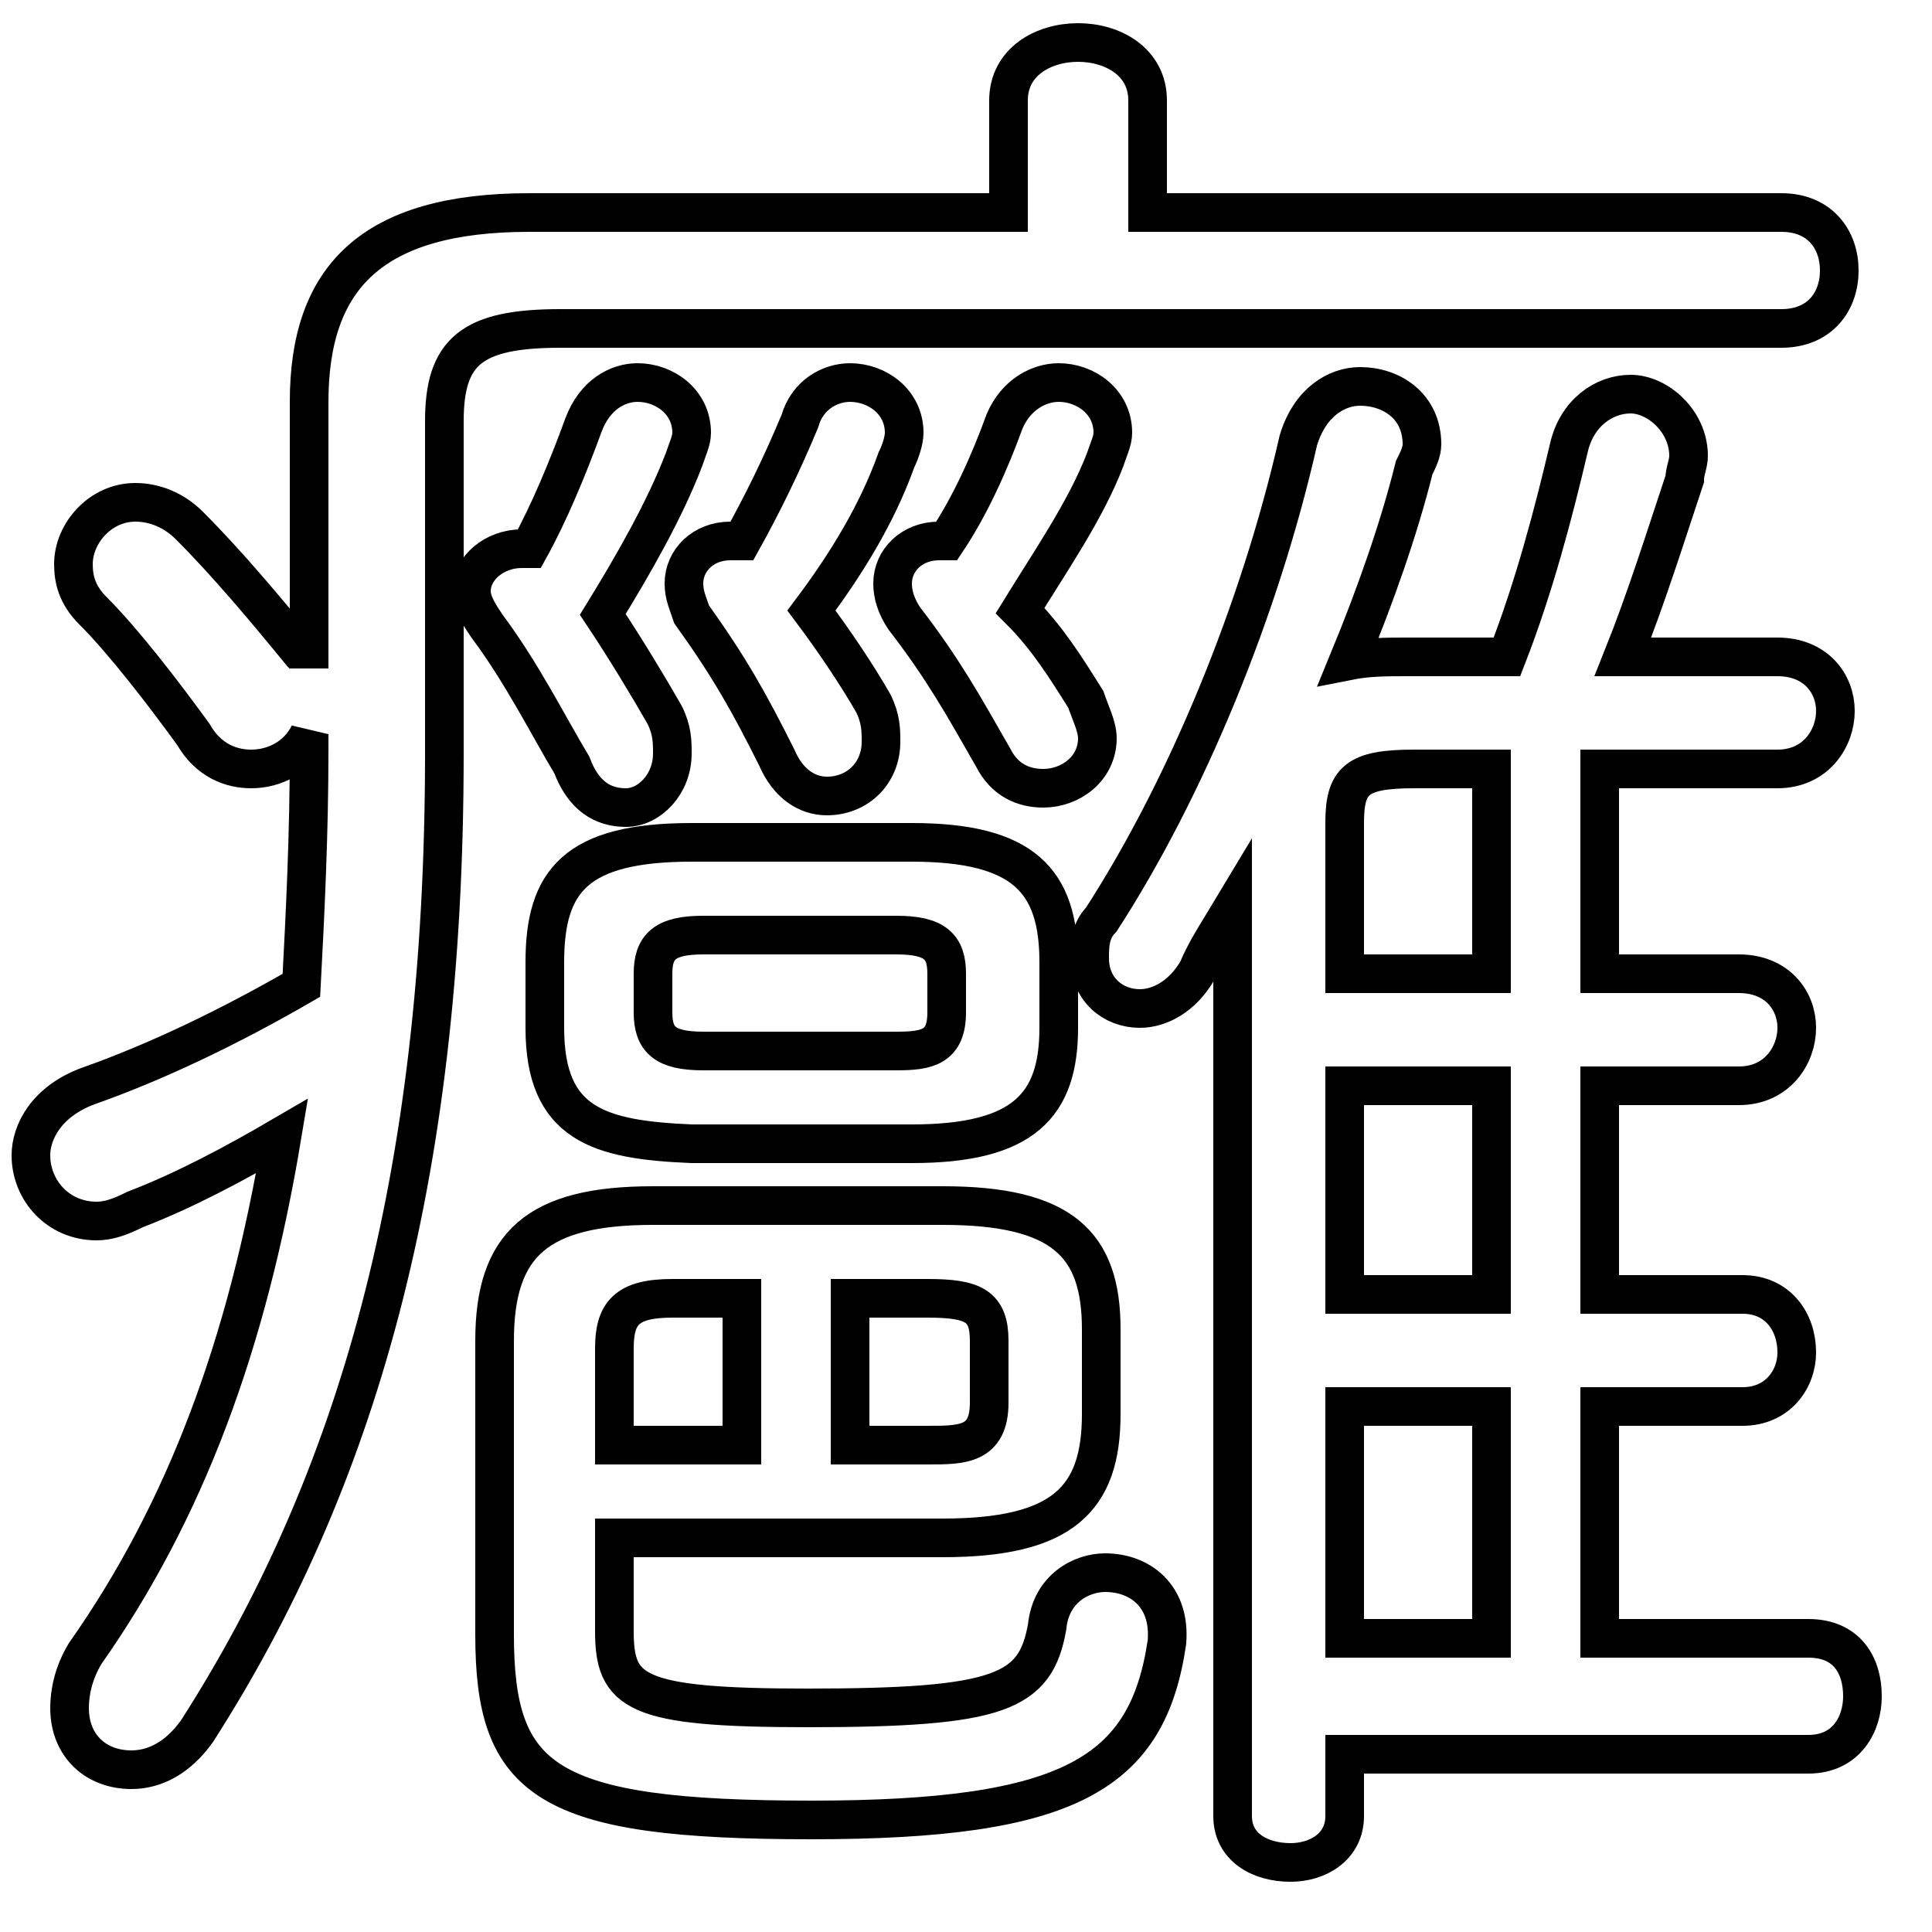 <svg xmlns="http://www.w3.org/2000/svg" viewBox="0 -44.0 50.0 50.0">
    <rect x="0" y="-44.0" width="50.0" height="50.0" fill="#808080" stroke="none"/>
    <g transform="scale(1, -1)">
        <!-- ボディの枠 -->
        <rect x="0" y="-6.0" width="50.0" height="50.0"
            stroke="white" fill="white"/>
        <!-- グリフ座標系の原点 -->
        <circle cx="0" cy="0" r="5" fill="white"/>
        <!-- グリフのアウトライン -->
        <g style="fill:none;stroke:#000000;stroke-width:1;">
<path d="M 29.7 38.5 L 29.7 41.4 C 29.7 42.4 28.8 42.9 27.9 42.9 C 27.0 42.9 26.1 42.4 26.1 41.4 L 26.1 38.5 L 13.7 38.5 C 9.6 38.5 8.0 36.8 8.0 33.6 L 8.0 26.7 C 8.0 26.9 7.9 27.0 7.8 27.1 C 6.9 28.2 5.9 29.4 4.9 30.4 C 4.5 30.8 4.0 31.0 3.5 31.0 C 2.6 31.0 1.9 30.2 1.9 29.4 C 1.9 29.0 2.0 28.6 2.4 28.2 C 3.2 27.4 4.2 26.1 5.0 25.0 C 5.4 24.3 6.0 24.1 6.5 24.1 C 7.1 24.1 7.7 24.4 8.0 25.0 L 8.0 24.6 C 8.0 22.4 7.9 20.4 7.8 18.5 C 5.9 17.4 4.0 16.5 2.3 15.9 C 1.2 15.5 0.8 14.7 0.8 14.1 C 0.8 13.2 1.5 12.4 2.5 12.4 C 2.8 12.4 3.1 12.5 3.5 12.7 C 4.8 13.2 6.1 13.9 7.3 14.6 C 6.4 9.2 4.8 4.9 2.2 1.2 C 1.9 0.7 1.8 0.2 1.8 -0.2 C 1.8 -1.2 2.5 -1.8 3.4 -1.8 C 4.0 -1.8 4.6 -1.5 5.1 -0.8 C 9.2 5.6 11.5 13.4 11.5 24.5 L 11.5 33.1 C 11.5 34.9 12.2 35.5 14.5 35.5 L 46.1 35.5 C 47.1 35.5 47.6 36.2 47.6 37.0 C 47.6 37.8 47.1 38.5 46.1 38.5 Z M 38.6 7.6 L 38.6 1.6 L 34.8 1.6 L 34.8 7.6 Z M 15.6 28.1 C 16.4 29.4 17.2 30.8 17.7 32.1 C 17.8 32.4 17.9 32.6 17.9 32.8 C 17.9 33.6 17.2 34.1 16.5 34.1 C 16.0 34.1 15.4 33.8 15.1 33.0 C 14.7 31.9 14.2 30.7 13.7 29.8 C 13.6 29.8 13.6 29.8 13.5 29.8 C 12.8 29.8 12.2 29.3 12.2 28.7 C 12.2 28.4 12.4 28.1 12.6 27.8 C 13.5 26.6 14.2 25.2 14.8 24.2 C 15.1 23.4 15.6 23.1 16.2 23.1 C 16.8 23.1 17.4 23.7 17.4 24.5 C 17.4 24.8 17.4 25.1 17.2 25.5 C 16.8 26.2 16.2 27.2 15.6 28.1 Z M 38.6 15.9 L 38.6 10.5 L 34.8 10.5 L 34.8 15.9 Z M 21.0 28.2 C 21.9 29.4 22.7 30.7 23.2 32.1 C 23.3 32.3 23.4 32.6 23.4 32.8 C 23.4 33.6 22.7 34.1 22.0 34.1 C 21.5 34.1 20.9 33.8 20.7 33.1 C 20.2 31.9 19.7 30.9 19.2 30.0 C 19.1 30.0 19.0 30.0 18.9 30.0 C 18.2 30.0 17.7 29.5 17.7 28.9 C 17.7 28.6 17.8 28.4 17.9 28.1 C 18.9 26.7 19.4 25.8 20.1 24.4 C 20.4 23.7 20.9 23.4 21.4 23.4 C 22.2 23.4 22.8 24.0 22.8 24.8 C 22.8 25.1 22.8 25.4 22.6 25.8 C 22.2 26.5 21.6 27.4 21.0 28.2 Z M 38.6 18.8 L 34.8 18.8 L 34.8 22.7 C 34.8 23.8 35.1 24.1 36.6 24.1 L 38.6 24.1 Z M 41.4 18.8 L 41.4 24.1 L 46.0 24.1 C 47.0 24.1 47.5 24.9 47.5 25.6 C 47.5 26.3 47.0 27.0 46.0 27.0 L 42.0 27.0 C 42.6 28.5 43.1 30.1 43.6 31.6 C 43.6 31.8 43.7 32.0 43.7 32.2 C 43.7 33.1 42.9 33.8 42.2 33.8 C 41.5 33.8 40.8 33.3 40.6 32.4 C 40.2 30.7 39.7 28.8 39.0 27.0 L 36.4 27.0 C 35.9 27.0 35.4 27.0 34.9 26.9 C 35.6 28.6 36.2 30.3 36.6 31.9 C 36.7 32.1 36.8 32.3 36.8 32.5 C 36.8 33.5 36.0 34.0 35.2 34.0 C 34.6 34.0 33.9 33.6 33.6 32.6 C 32.6 28.2 30.7 23.6 28.5 20.2 C 28.2 19.9 28.2 19.5 28.2 19.2 C 28.2 18.4 28.8 17.9 29.5 17.9 C 30.0 17.9 30.6 18.2 31.0 18.9 C 31.2 19.4 31.6 20.0 31.9 20.5 L 31.9 -3.0 C 31.9 -3.8 32.6 -4.2 33.4 -4.2 C 34.1 -4.2 34.8 -3.8 34.8 -3.0 L 34.8 -1.4 L 46.8 -1.4 C 47.8 -1.4 48.2 -0.6 48.2 0.1 C 48.2 0.9 47.8 1.6 46.8 1.6 L 41.4 1.6 L 41.4 7.6 L 45.1 7.6 C 46.0 7.6 46.5 8.3 46.5 9.0 C 46.5 9.8 46.0 10.5 45.1 10.5 L 41.4 10.5 L 41.4 15.9 L 45.0 15.9 C 46.0 15.9 46.5 16.7 46.5 17.4 C 46.5 18.1 46.0 18.8 45.0 18.8 Z M 24.3 30.0 C 23.6 30.0 23.1 29.5 23.1 28.9 C 23.1 28.6 23.2 28.3 23.4 28.0 C 24.4 26.7 24.9 25.8 25.7 24.4 C 26.0 23.8 26.5 23.6 27.0 23.6 C 27.7 23.6 28.4 24.1 28.4 24.9 C 28.4 25.2 28.2 25.6 28.1 25.9 C 27.6 26.7 27.1 27.5 26.4 28.2 C 27.2 29.5 28.1 30.8 28.6 32.1 C 28.7 32.4 28.8 32.6 28.8 32.8 C 28.8 33.6 28.1 34.1 27.4 34.1 C 26.9 34.1 26.3 33.8 26.0 33.1 C 25.6 32.0 25.1 30.9 24.5 30.0 Z M 22.0 10.4 L 24.0 10.4 C 25.2 10.4 25.6 10.2 25.6 9.3 L 25.6 7.7 C 25.6 6.6 24.9 6.6 24.0 6.6 L 22.0 6.6 Z M 15.9 4.2 L 24.4 4.2 C 27.5 4.2 28.5 5.2 28.5 7.4 L 28.5 9.6 C 28.5 11.8 27.5 12.8 24.4 12.8 L 16.9 12.8 C 13.9 12.8 12.8 11.8 12.8 9.3 L 12.8 1.7 C 12.8 -2.1 14.1 -3.1 21.0 -3.1 C 27.7 -3.1 29.7 -1.9 30.2 1.5 C 30.3 2.7 29.5 3.3 28.6 3.3 C 28.0 3.3 27.2 2.9 27.1 1.9 C 26.8 0.2 25.9 -0.2 20.9 -0.2 C 16.4 -0.2 15.9 0.2 15.9 1.8 Z M 19.2 10.4 L 19.2 6.6 L 15.9 6.6 L 15.9 9.1 C 15.9 10.0 16.2 10.4 17.4 10.4 Z M 23.6 14.4 C 26.5 14.4 27.4 15.4 27.4 17.4 L 27.4 19.1 C 27.4 21.2 26.5 22.2 23.6 22.2 L 17.9 22.2 C 14.9 22.2 14.1 21.2 14.1 19.1 L 14.1 17.4 C 14.1 14.9 15.5 14.5 17.9 14.4 Z M 18.2 16.8 C 17.2 16.8 16.9 17.1 16.9 17.8 L 16.9 18.8 C 16.9 19.5 17.2 19.8 18.2 19.8 L 23.2 19.8 C 24.2 19.8 24.5 19.5 24.5 18.8 L 24.5 17.8 C 24.5 16.9 24.0 16.8 23.2 16.8 Z"/>
</g>
</g>
</svg>